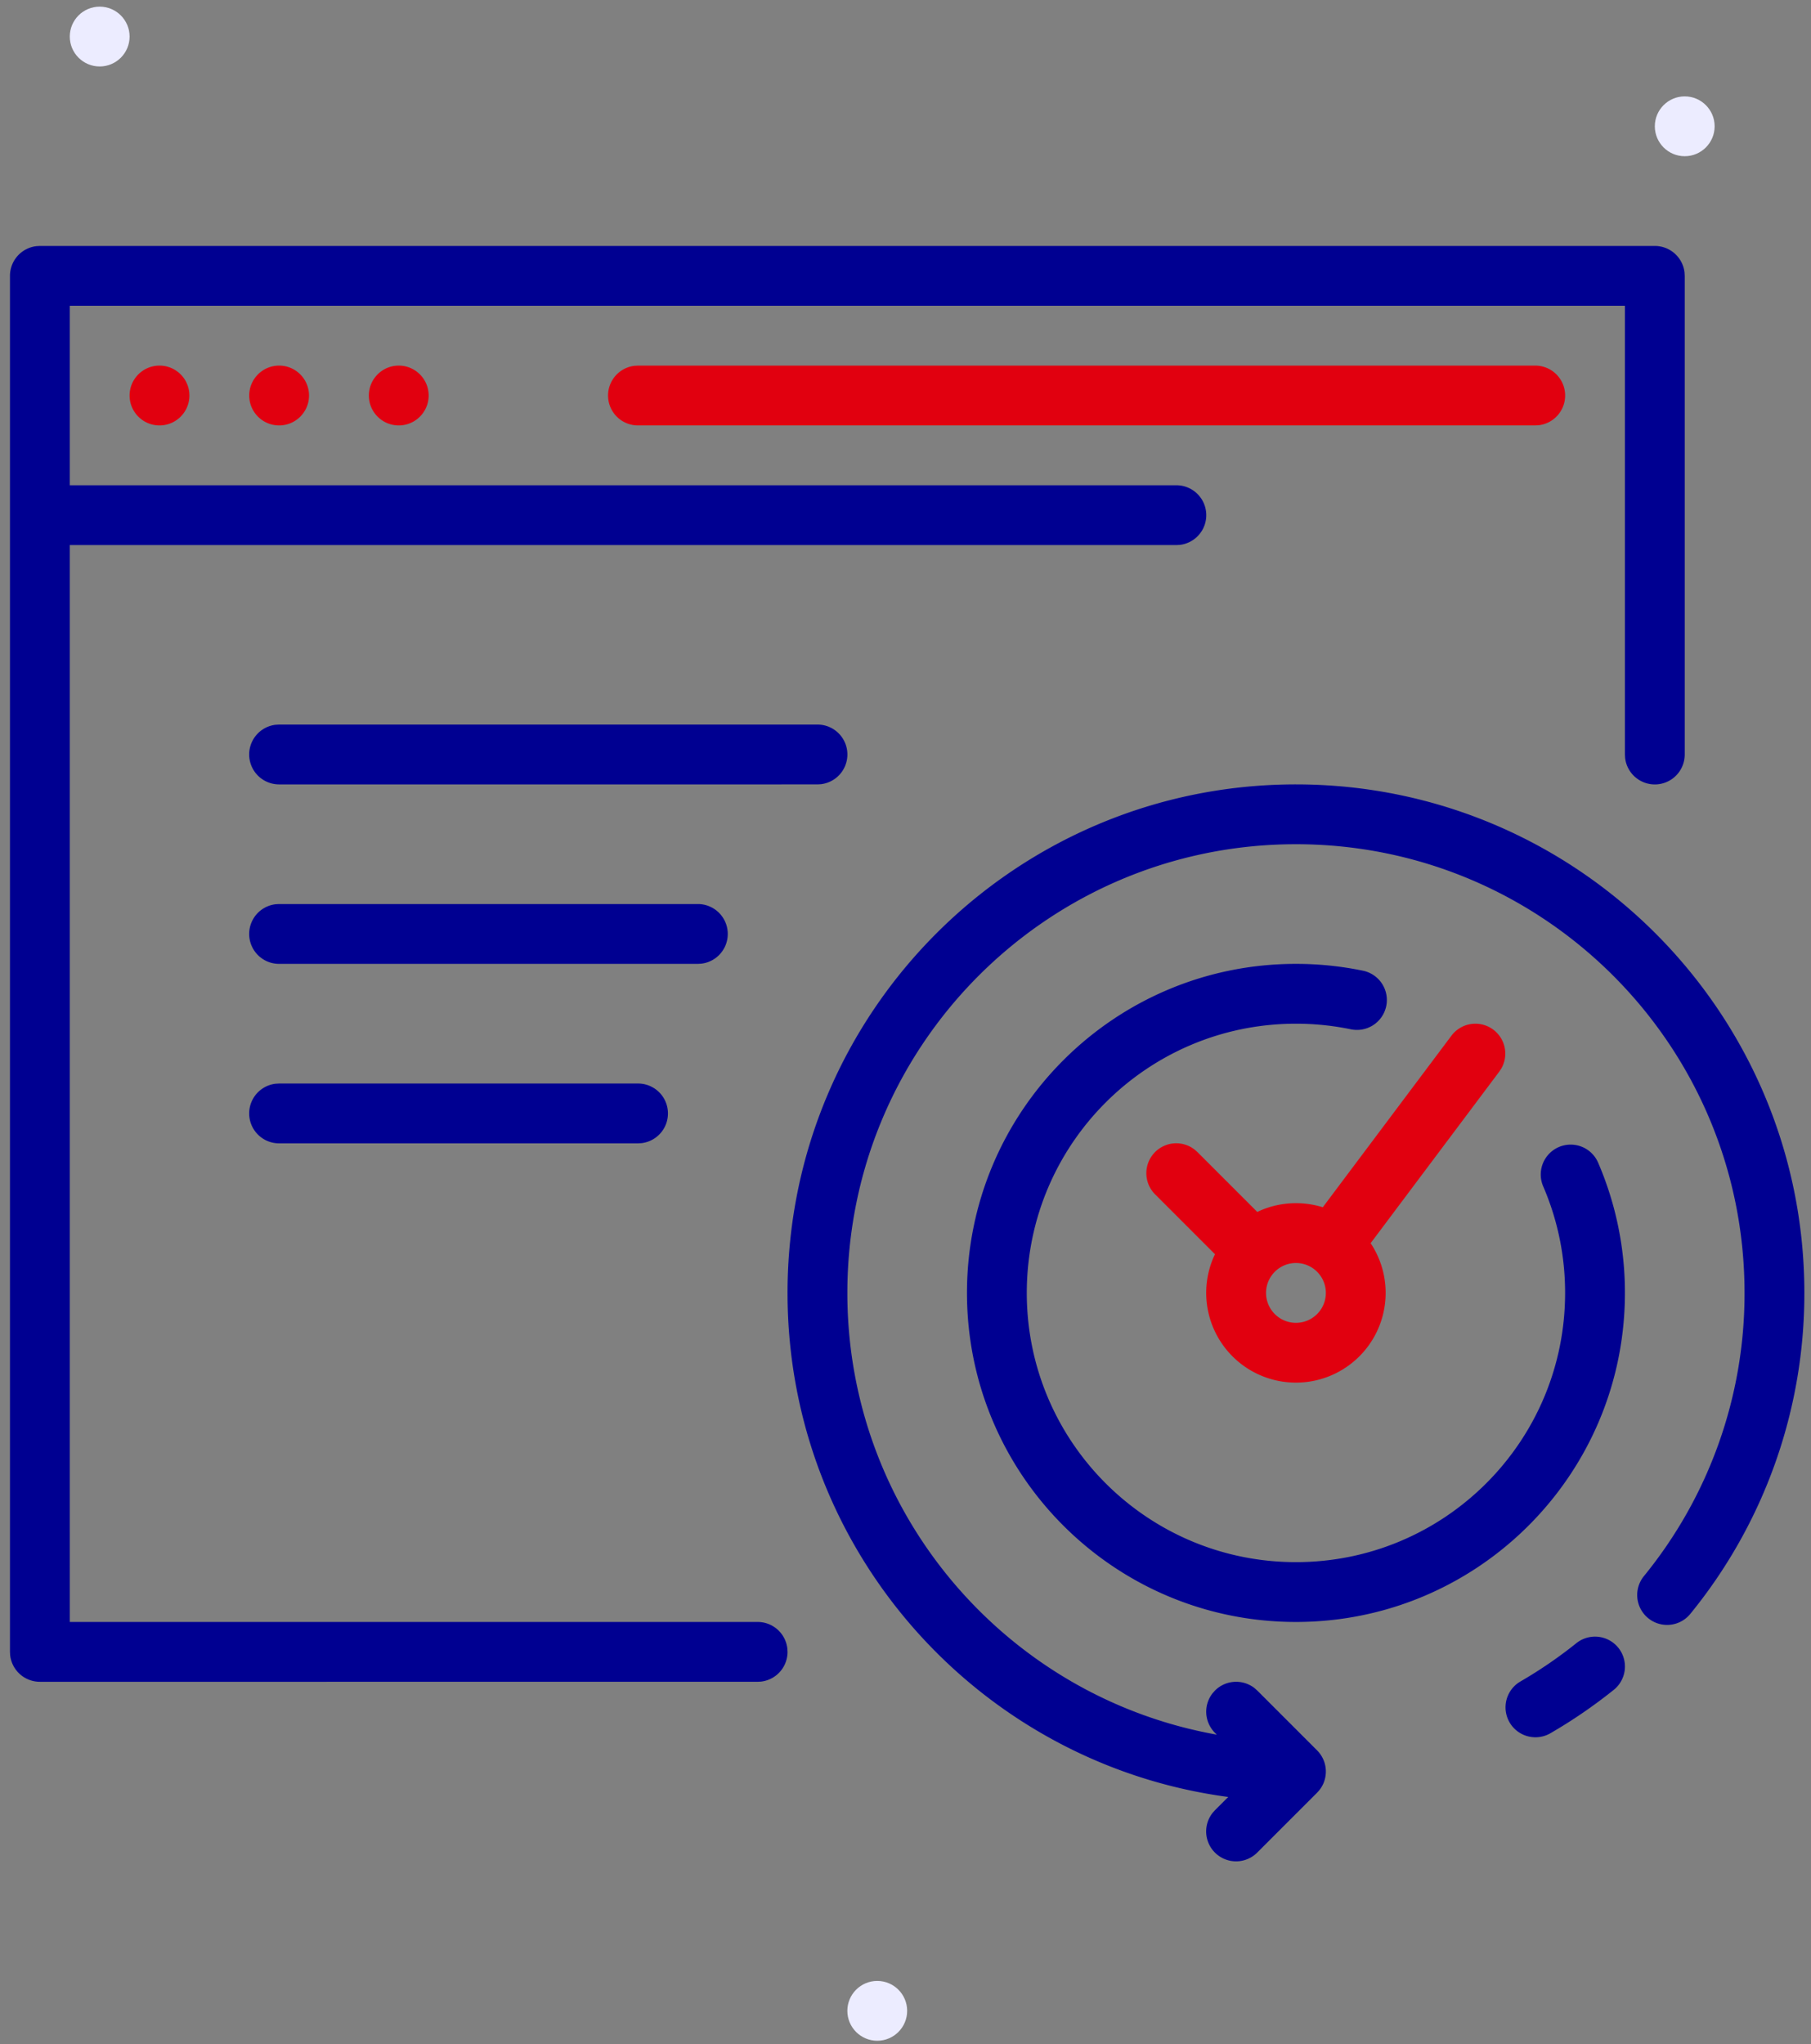 <svg width="109" height="123" viewBox="0 0 109 123" xmlns="http://www.w3.org/2000/svg" xmlns:xlink="http://www.w3.org/1999/xlink">
    <rect x="0" y="0" width="109" height="123" fill="#808080" stroke="none"/>
    <style>
        .fr-artwork-decorative {
            fill: #ECECFF;
        }
        .fr-artwork-minor {
            fill: #E1000F;
        }
        .fr-artwork-major {
            fill: #000091;
        }
    </style>
    <g class="fr-artwork-decorative" id="artwork-decorative">
        <path d="M101.4 9.4c-.993 0-1.8-.807-1.8-1.8s.807-1.8 1.8-1.8 1.8.807 1.8 1.8-.807 1.8-1.8 1.8ZM52.8 122.8c-.993 0-1.8-.807-1.8-1.8s.807-1.8 1.8-1.8 1.8.807 1.8 1.8-.807 1.8-1.8 1.8ZM6 4c-.993 0-1.8-.807-1.8-1.8S5.007.4 6 .4s1.8.807 1.8 1.8S6.993 4 6 4Z"/>
    </g>
    <g class="fr-artwork-minor" id="artwork-minor">
        <path d="M9.6 25.6c-.993 0-1.8-.807-1.8-1.8S8.607 22 9.6 22s1.8.807 1.8 1.8-.807 1.8-1.8 1.8Zm7.2 0c-.993 0-1.8-.807-1.8-1.8s.807-1.8 1.8-1.8 1.8.807 1.8 1.8-.807 1.8-1.8 1.8Zm7.2 0c-.993 0-1.8-.807-1.8-1.8S23.007 22 24 22s1.8.807 1.8 1.8-.807 1.8-1.8 1.8ZM92.4 22a1.8 1.8 0 0 1 .21 3.588l-.21.012h-54a1.8 1.8 0 0 1-.21-3.588L38.4 22h54Zm-2.52 39.96a1.8 1.8 0 0 1 .484 2.331l-.124.189-7.745 10.327a5.4 5.4 0 1 1-9.409.75l.041-.084-3.6-3.6a1.8 1.8 0 0 1 2.376-2.696l.17.15 3.6 3.6.084-.04A5.38 5.38 0 0 1 78 72.4c.563 0 1.106.086 1.616.246L87.36 62.32a1.8 1.8 0 0 1 2.52-.36ZM78 76a1.8 1.8 0 1 0 0 3.6 1.8 1.8 0 0 0 0-3.6Z"/>
    </g>
    <g class="fr-artwork-major" id="artwork-major">
        <path d="M78 47.2c16.9 0 30.6 13.7 30.6 30.6a30.476 30.476 0 0 1-6.865 19.315 1.8 1.8 0 0 1-2.791-2.274A26.876 26.876 0 0 0 105 77.8c0-14.912-12.088-27-27-27s-27 12.088-27 27c0 13.286 9.596 24.33 22.236 26.581l-.109-.108a1.8 1.8 0 0 1-.15-2.376l.15-.17a1.8 1.8 0 0 1 2.376-.15l.17.15 3.6 3.6c.037.038.073.077.107.117l-.107-.117a1.819 1.819 0 0 1 .471.826 2.028 2.028 0 0 1 .035.172l.004.028c.011.08.017.163.017.247v.033l-.002.051.002-.084a1.82 1.82 0 0 1-.138.694 1.796 1.796 0 0 1-.24.41l-.016.02a1.81 1.81 0 0 1-.04.047l-.093.102-3.6 3.6a1.8 1.8 0 0 1-2.696-2.376l.15-.17.798-.796C58.95 106.138 47.4 93.318 47.4 77.8c0-16.9 13.7-30.6 30.6-30.6Zm19.406 51.956a1.8 1.8 0 0 1-.279 2.53 30.663 30.663 0 0 1-3.81 2.61 1.8 1.8 0 1 1-1.805-3.115 27.063 27.063 0 0 0 3.363-2.303 1.8 1.8 0 0 1 2.53.278ZM99.6 14.8a1.8 1.8 0 0 1 1.788 1.59l.012.21v28.8a1.8 1.8 0 0 1-3.588.21l-.012-.21v-27H4.2l-.001 10.8H70.8a1.8 1.8 0 0 1 .21 3.588l-.21.012H4.199L4.2 97.6h41.4a1.8 1.8 0 0 1 1.788 1.59l.012.21a1.8 1.8 0 0 1-1.59 1.788l-.21.012H2.4a1.8 1.8 0 0 1-1.788-1.59L.6 99.4V16.6a1.8 1.8 0 0 1 1.59-1.788l.21-.012h97.2ZM78 58c1.355 0 2.693.136 4 .405a1.8 1.8 0 1 1-.723 3.526A16.28 16.28 0 0 0 78 61.6c-8.947 0-16.2 7.253-16.2 16.2S69.053 94 78 94s16.2-7.253 16.2-16.2a16.14 16.14 0 0 0-1.318-6.411 1.8 1.8 0 1 1 3.306-1.426A19.74 19.74 0 0 1 97.8 77.8c0 10.935-8.865 19.8-19.8 19.8s-19.8-8.865-19.8-19.8S67.065 58 78 58Zm-39.6 7.2a1.8 1.8 0 0 1 .21 3.588l-.21.012H16.8a1.8 1.8 0 0 1-.21-3.588l.21-.012h21.6ZM42 54.4a1.8 1.8 0 0 1 .21 3.588L42 58H16.8a1.8 1.8 0 0 1-.21-3.588l.21-.012H42Zm7.2-10.8a1.8 1.8 0 0 1 .21 3.588l-.21.012H16.8a1.8 1.8 0 0 1-.21-3.588l.21-.012h32.4Z"/>
    </g>
</svg>